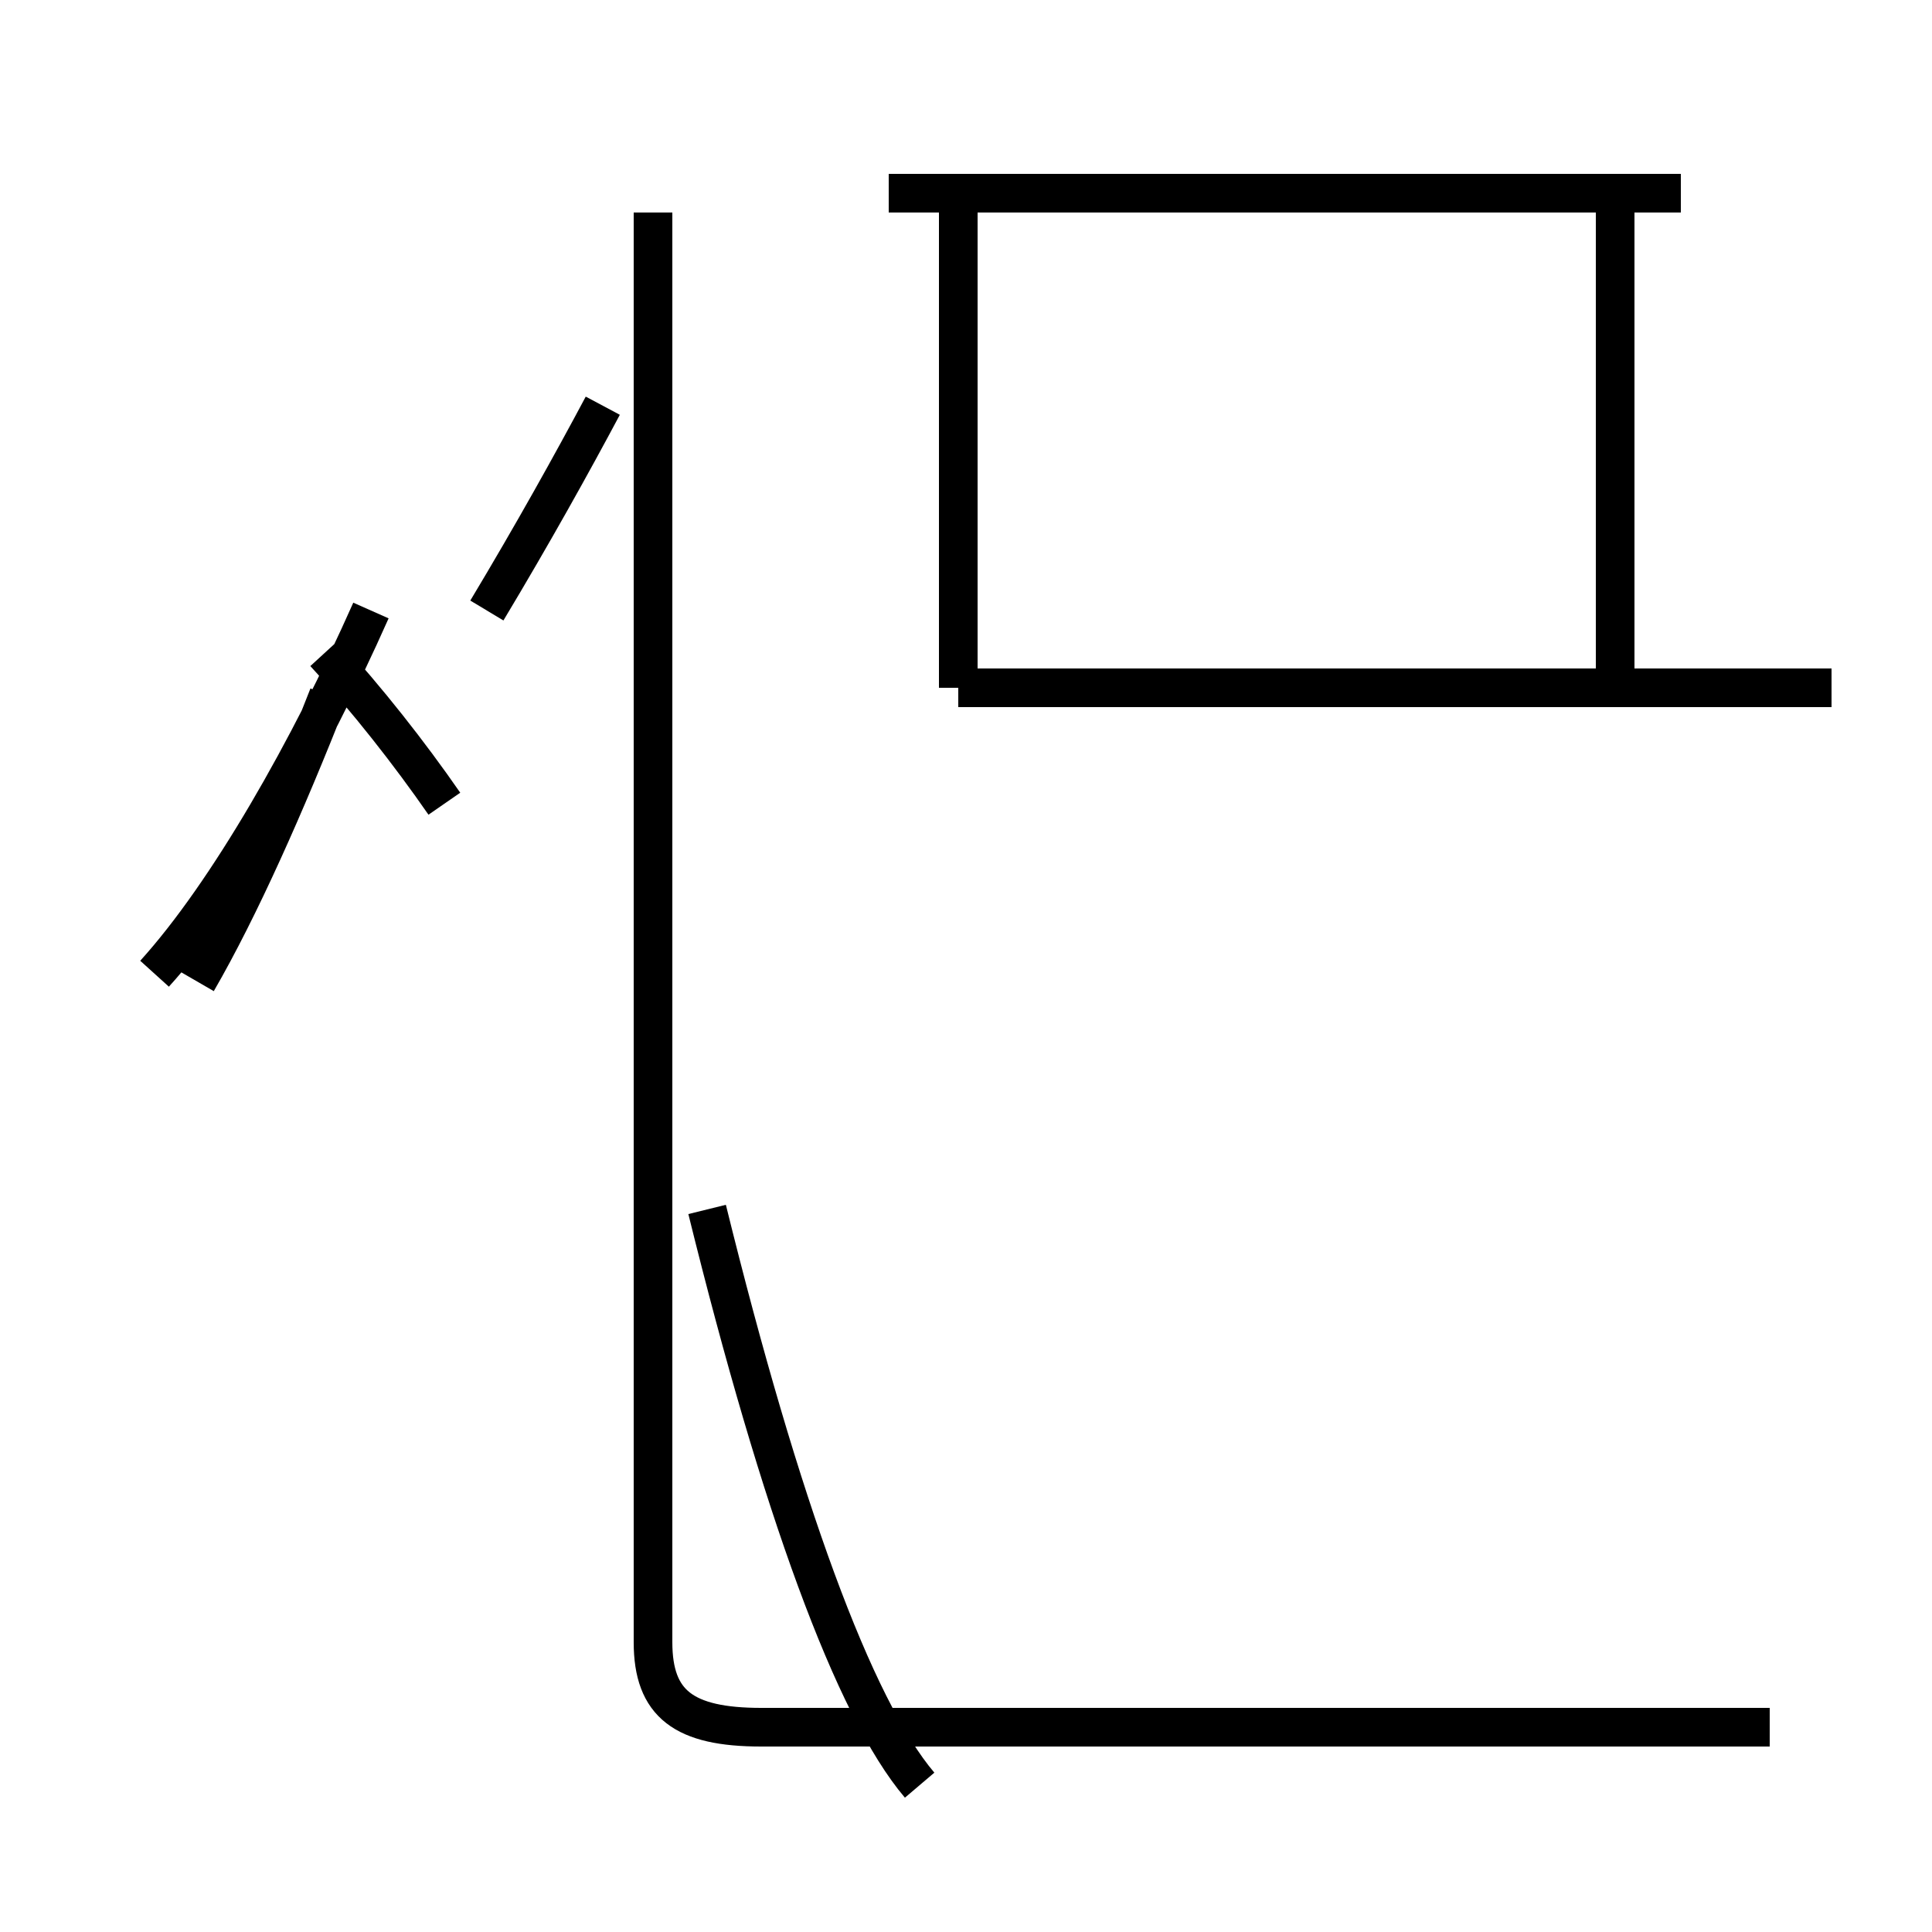 <?xml version='1.0' encoding='utf8'?>
<svg viewBox="0.0 -44.0 50.0 50.0" version="1.1" xmlns="http://www.w3.org/2000/svg">
<rect x="0.0" y="-44.0" width="50.0" height="50.0" fill="#808080" stroke="none"/>
<rect x="-1000" y="-1000" width="2000" height="2000" stroke="white" fill="white"/>
<g style="fill:none; stroke:#000000;  stroke-width:1">
<path d="M 15.6 33.5 C 14.8 32.0 13.8 30.2 12.6 28.2 M 11.5 23.2 C 10.6 24.5 9.5 25.9 8.4 27.1 M 5.1 18.6 C 6.2 20.5 7.4 23.2 8.5 26.0 M 4.0 18.8 C 5.9 20.9 8.0 24.6 9.6 28.2 M 18.3 12.7 C 20.2 5.0 22.1 -0.2 23.8 -2.2 M 47.4 26.2 L 24.8 26.2 M 45.8 -0.7 L 19.7 -0.7 C 17.7 -0.7 16.9 -0.1 16.9 1.5 L 16.9 38.5 M 41.8 26.2 L 41.8 39.0 M 24.8 26.2 L 24.8 39.0 M 43.5 39.0 L 23.0 39.0 M 45.8 -0.7 L 19.7 -0.7 " transform="scale(1, -1)" />
</g>
</svg>